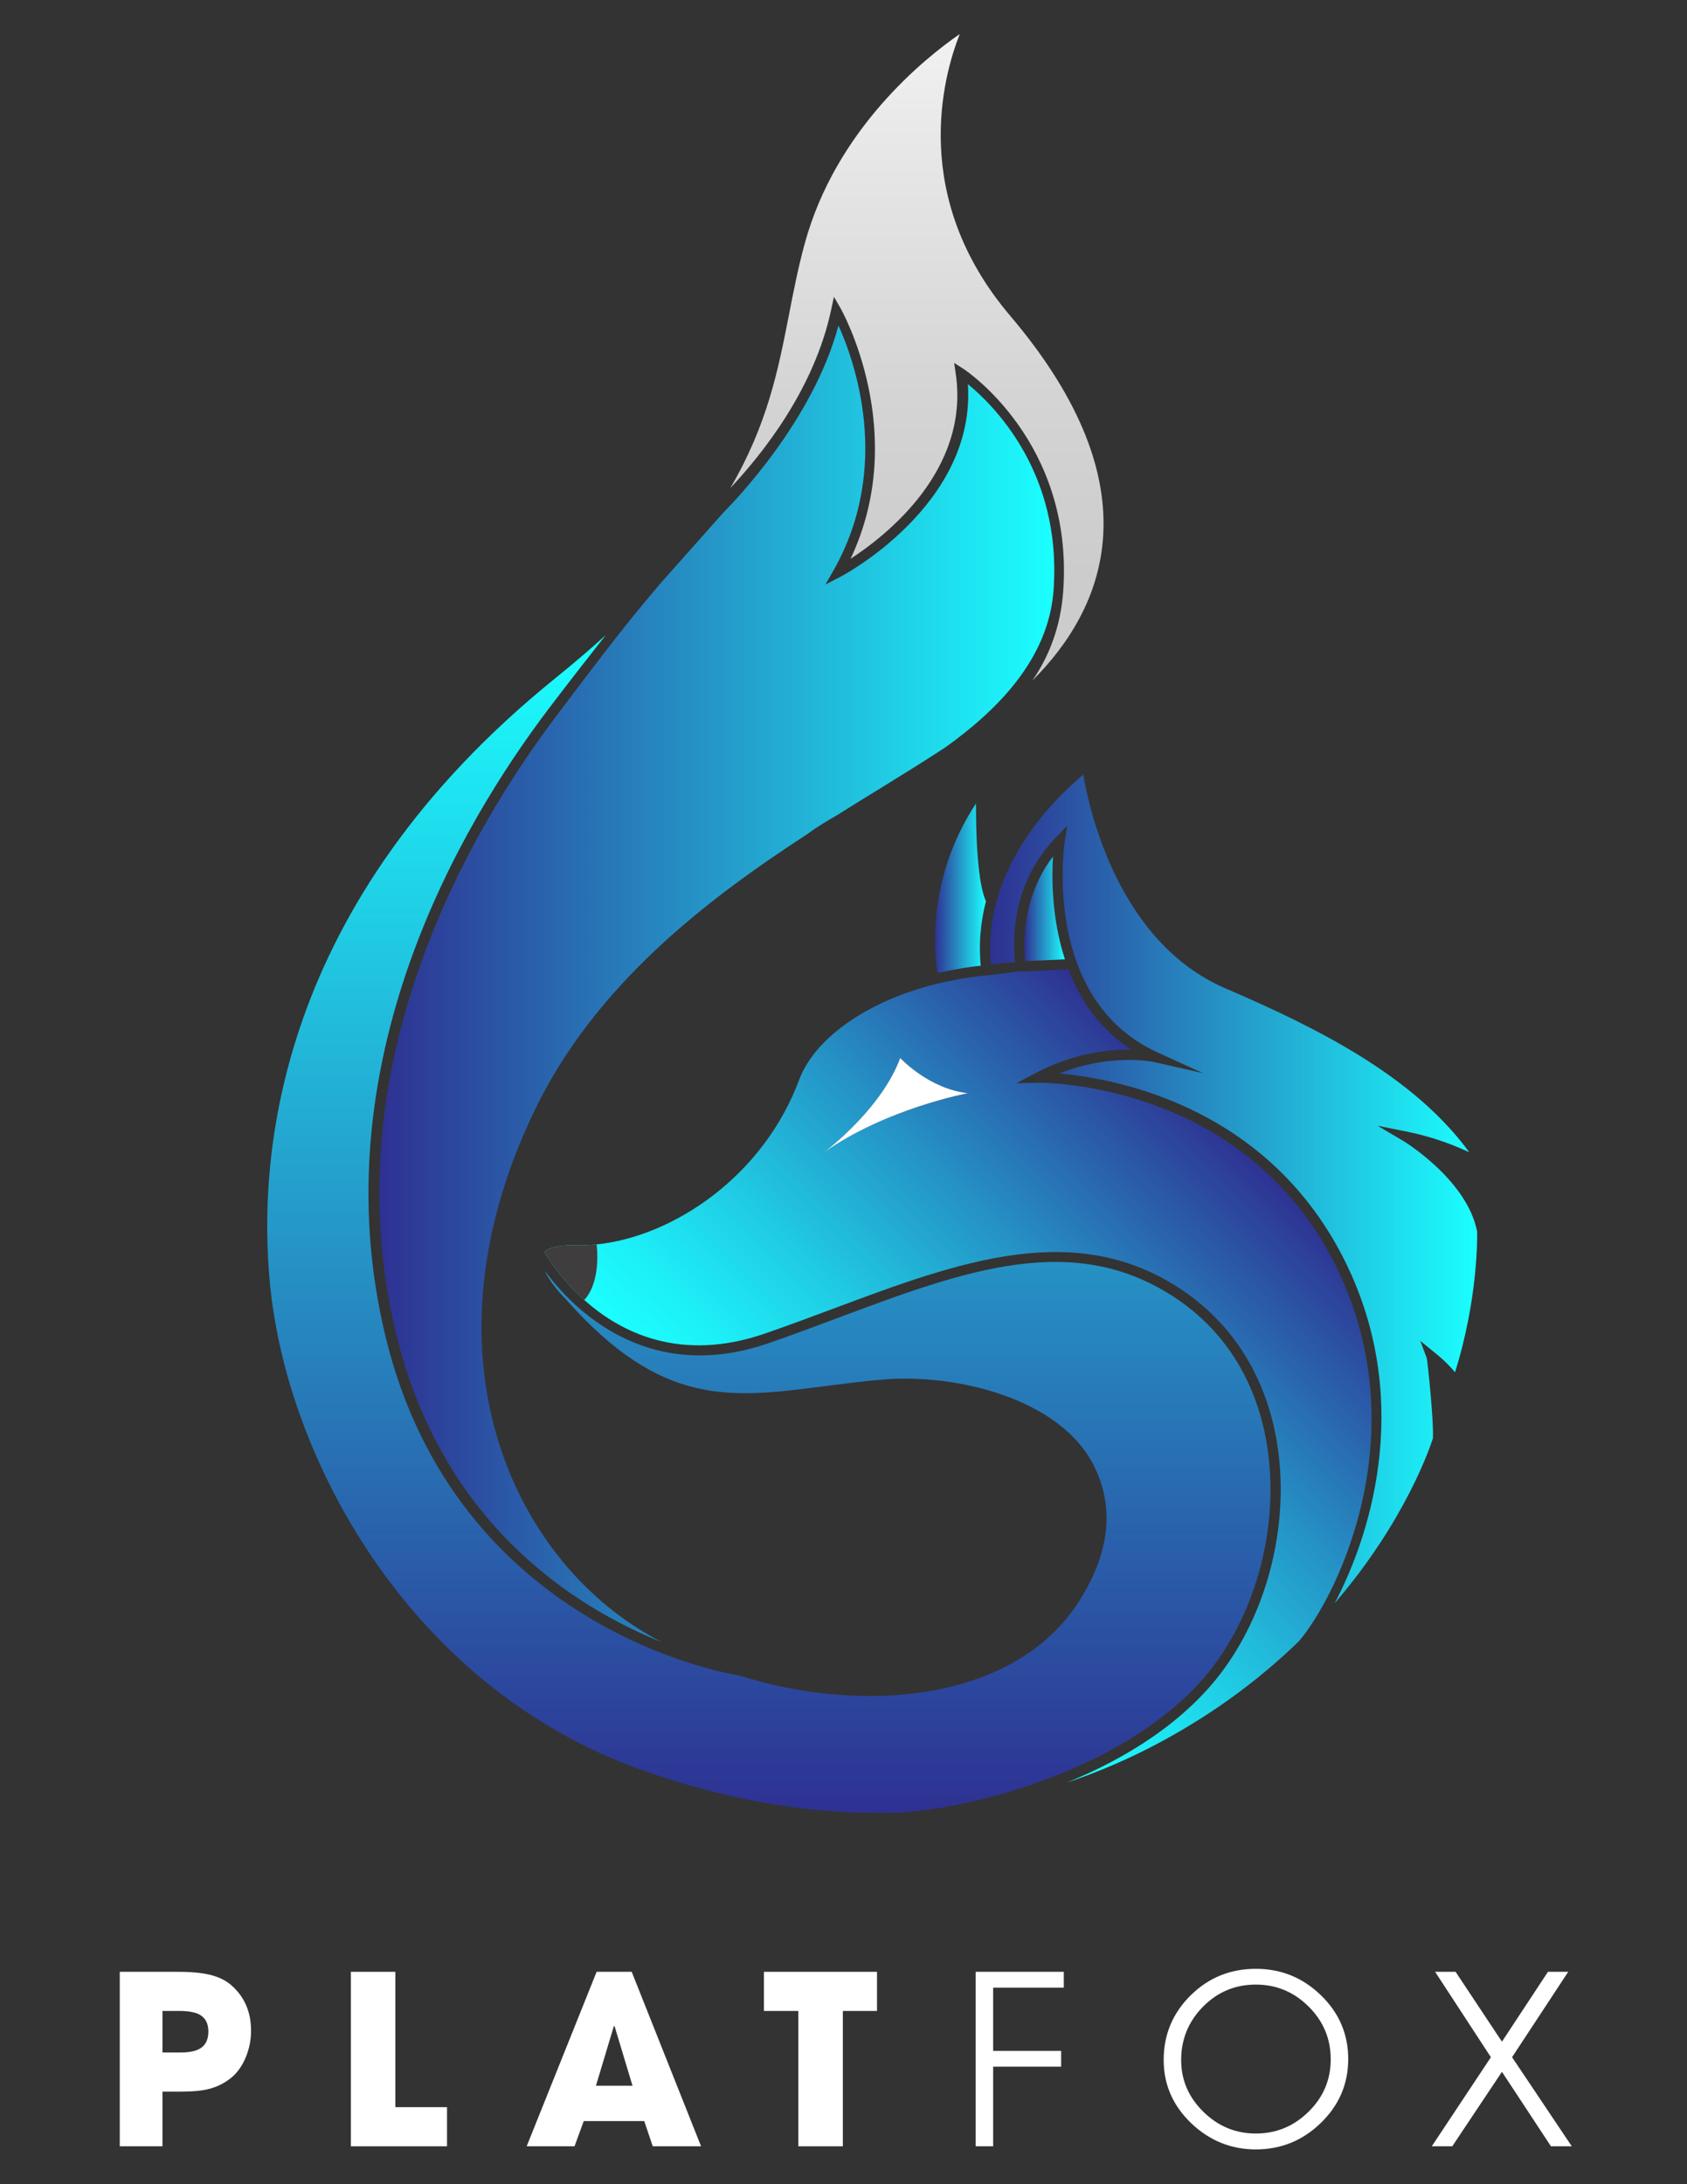 <?xml version="1.0" encoding="utf-8"?>
<!-- Generator: Adobe Illustrator 16.0.0, SVG Export Plug-In . SVG Version: 6.00 Build 0)  -->
<!DOCTYPE svg PUBLIC "-//W3C//DTD SVG 1.1//EN" "http://www.w3.org/Graphics/SVG/1.1/DTD/svg11.dtd">
<svg version="1.1" id="Layer_1" xmlns="http://www.w3.org/2000/svg" xmlns:xlink="http://www.w3.org/1999/xlink" x="0px" y="0px"
	 viewBox="0 0 612 792" enable-background="new 0 0 612 792" xml:space="preserve">
<rect x="0" y="0" width="612" height="792" fill="#333333" stroke="none"/>
<title>logo-white</title>
<g>
	<path fill="#3D3D3D" d="M344.479,355.687c1.065-0.222,2.13-0.396,3.194-0.594c1.883-0.322,3.565-0.594,5.052-0.792
		c0.792-0.099,1.56-0.223,2.353-0.322C351.486,354.375,347.945,354.944,344.479,355.687z M355.721,353.904
		c-0.024,0-0.049,0-0.074,0.025c0.148-0.025,0.298-0.05,0.421-0.05C355.944,353.879,355.845,353.904,355.721,353.904z
		 M359.386,338.873c-0.446,4.953-0.173,8.692,0.074,10.748h0.05C359.063,345.856,359.139,342.142,359.386,338.873z M361.639,326.417
		c-0.049,0.173-0.074,0.322-0.123,0.471l0.148-0.446L361.639,326.417z"/>
	<linearGradient id="SVGID_1_" gradientUnits="userSpaceOnUse" x1="371.637" y1="329.537" x2="386.327" y2="329.537">
		<stop  offset="0" style="stop-color:#2E3192"/>
		<stop  offset="1" style="stop-color:#1BFFFF"/>
	</linearGradient>
	<path fill="url(#SVGID_1_)" d="M386.327,347.862l-14.387,0.644c-0.595-5.299-1.485-22.831,10.054-37.937
		C381.499,318.443,381.523,333.128,386.327,347.862z"/>
	<linearGradient id="SVGID_2_" gradientUnits="userSpaceOnUse" x1="339.188" y1="322.084" x2="357.677" y2="322.084">
		<stop  offset="0" style="stop-color:#2E3192"/>
		<stop  offset="1" style="stop-color:#1BFFFF"/>
	</linearGradient>
	<path fill="url(#SVGID_2_)" d="M357.677,326.813c-0.099,0.322-0.197,0.768-0.321,1.287c-0.05,0.297-0.124,0.595-0.198,0.892
		c-0.024,0.099-0.05,0.198-0.075,0.297c-0.148,0.743-0.297,1.461-0.444,2.179c-0.101,0.545-0.174,1.065-0.272,1.585
		c0,0.074-0.025,0.148-0.025,0.223c-0.123,0.718-0.223,1.412-0.322,2.105c-0.099,0.817-0.197,1.684-0.272,2.575
		c-0.049,0.445-0.099,0.916-0.123,1.362c-0.025,0.495-0.074,0.965-0.074,1.411c-0.024,0.496-0.05,0.966-0.05,1.461
		c-0.025,0.248-0.025,0.52-0.025,0.768v0.669c0,0.52,0,1.04,0.025,1.584c0,0.545,0.025,1.09,0.05,1.634
		c-0.024,0.05-0.024,0.124,0,0.174c0.049,1.263,0.148,2.328,0.247,3.145c-0.173,0.025-0.347,0.05-0.545,0.074
		c-0.222,0-0.446,0.025-0.669,0.074c-0.222,0-0.47,0.05-0.718,0.074c-0.272,0.049-0.521,0.075-0.792,0.1
		c-0.569,0.074-1.164,0.148-1.734,0.248c-0.644,0.074-1.312,0.173-1.955,0.297c-1.337,0.223-2.773,0.47-4.309,0.743
		c-1.685,0.322-3.343,0.694-4.978,1.065c-1.188-7.156-4.012-34.148,13.966-61.511C354.036,301.01,354.408,319.558,357.677,326.813z"
		/>
	<linearGradient id="SVGID_3_" gradientUnits="userSpaceOnUse" x1="359.188" y1="431.114" x2="535.885" y2="431.114">
		<stop  offset="0" style="stop-color:#2E3192"/>
		<stop  offset="1" style="stop-color:#1BFFFF"/>
	</linearGradient>
	<path fill="url(#SVGID_3_)" d="M527.848,497.578c-1.536-1.833-3.913-4.359-7.306-7.058l-5.299-4.309l2.353,6.265
		c0.297,1.313,2.576,22.782,2.229,29.046c-0.792,2.552-9.831,29.865-35.659,59.828c14.339-27.066,28.354-76.443,2.823-125.896
		c-28.254-54.675-82.683-64.457-102.791-66.19c18.895-7.528,34.372-4.185,34.545-4.135l17.631,3.986l-16.442-7.503
		c-42.245-19.216-33.776-75.823-33.678-76.394l0.917-5.794l-4.086,4.209c-16.716,17.186-15.625,38.754-14.858,45.242l-8.716,0.743
		c-0.446-3.764-0.371-7.479-0.124-10.748c0.05-0.718,0.124-1.461,0.223-2.229c0.099-0.743,0.174-1.437,0.272-2.08
		c0.025-0.223,0.075-0.446,0.099-0.668c0.1-0.569,0.198-1.164,0.322-1.783c0-0.025,0-0.049,0.025-0.074
		c0.049-0.272,0.099-0.52,0.148-0.792c0.049-0.247,0.099-0.495,0.148-0.743c0.148-0.594,0.272-1.188,0.421-1.808
		c0.05-0.198,0.1-0.396,0.148-0.595c0.024-0.074,0.05-0.148,0.074-0.247c0.025-0.099,0.049-0.198,0.074-0.297
		c0.025-0.124,0.074-0.272,0.099-0.396l0.075-0.272l0.148-0.446l-0.025-0.024v-0.025c3.294-11.663,11.441-28.65,31.35-45.514
		c2.205,13.049,12.828,60.817,51.507,77.482c34.322,14.734,68.544,32.118,88.527,59.456c-5.2-2.426-13.1-5.571-22.51-7.453
		l-10.771-2.154l9.46,5.572c0.222,0.147,23.054,14.064,26.67,32.81C535.92,448.522,536.217,470.908,527.848,497.578z"/>
	<linearGradient id="SVGID_4_" gradientUnits="userSpaceOnUse" x1="447.498" y1="411.39" x2="299.65" y2="559.237">
		<stop  offset="0" style="stop-color:#2E3192"/>
		<stop  offset="0.059" style="stop-color:#2D409A"/>
		<stop  offset="0.402" style="stop-color:#2591C5"/>
		<stop  offset="0.684" style="stop-color:#20CCE4"/>
		<stop  offset="0.891" style="stop-color:#1CF1F8"/>
		<stop  offset="1" style="stop-color:#1BFFFF"/>
	</linearGradient>
	<path fill="url(#SVGID_4_)" d="M483.658,457.172c-33.825-65.52-106.36-64.542-107.063-64.568l-7.893,0.201l6.965-3.683
		c13.856-7.316,26.584-8.644,34.702-8.519c-11.574-7.617-18.591-18.215-22.749-29.089l-18.792,0.827c0,0-4.385,0.576-8.619,1.077
		c-0.503,0.05-1.028,0.1-1.529,0.175c-0.901,0.1-1.804,0.175-2.605,0.275c-0.125,0-0.275,0.025-0.426,0.05
		c-0.176,0-0.376,0.025-0.577,0.05c-0.776,0.1-1.553,0.226-2.355,0.326c-1.478,0.201-3.156,0.476-5.035,0.802
		c-1.077,0.2-2.13,0.376-3.207,0.601c-0.603,0.101-1.152,0.201-1.754,0.351c-1.203,0.251-2.431,0.552-3.634,0.877
		c-0.45,0.1-0.927,0.225-1.378,0.351c-23.126,6.164-41.492,18.741-47.53,33.549c-13.03,35.805-46.153,57.603-73.739,60.409
		c-2.555,0.275-5.037,0.376-7.466,0.3c-5.763-0.175-9.772,0.703-11.501,2.431c0.426,0.752,1.103,1.829,2.004,3.157
		c0.853,1.229,1.83,2.581,2.932,4.01c0.501,0.626,1.026,1.277,1.553,1.954c0.05,0.05,0.101,0.124,0.15,0.2
		c2.155,2.531,4.761,5.337,7.843,8.093c13.104,11.726,34.827,22.826,65.695,12.127c8.394-2.906,16.712-6.013,24.78-9.021
		c45.351-16.937,88.17-32.973,127.158-6.214c18.039,12.453,29.69,31.27,33.599,54.446c4.785,28.287-2.656,60.008-19.394,82.783
		c-13.705,18.642-34.927,32.021-56.876,40.917c19.318-6.44,37.91-15.735,55.599-27.837c9.571-6.565,18.04-13.481,25.557-20.472
		c1.078-1.001,2.131-2.029,3.157-3.006C485.612,578.191,514.952,517.731,483.658,457.172z M298.698,418.035
		c3.333-2.556,21.472-17.013,27.887-34.426c0,0,10.272,11.175,24.529,12.778C351.114,396.388,321.398,401.925,298.698,418.035z"/>
	<path fill="#FFFFFF" d="M351.115,396.397c0,0-29.716,5.522-52.423,21.642c3.343-2.55,21.47-17.012,27.883-34.42
		C326.575,383.619,336.852,394.787,351.115,396.397z"/>
	<linearGradient id="SVGID_5_" gradientUnits="userSpaceOnUse" x1="278.918" y1="657.41" x2="278.918" y2="230.288">
		<stop  offset="0" style="stop-color:#2E3192"/>
		<stop  offset="1" style="stop-color:#1BFFFF"/>
	</linearGradient>
	<path fill="url(#SVGID_5_)" d="M440.806,603.29c-25.258,34.371-80.652,51.829-114.874,54.008h-0.224
		c-30.284,0.966-61.708-4.284-93.702-15.773c-83.079-29.889-127.702-111.903-134.017-175.47
		c-4.705-47.174,2.477-138.499,103.385-220.067c6.685-5.398,12.777-10.599,18.374-15.7c-7.454,9.459-14.684,18.771-20.454,26.373
		c-32.439,42.691-83.302,129.088-59.48,227.793c25.604,106.109,124.111,122.427,128.42,123.096h0.024
		c0.05,0.025,0.074,0.025,0.124,0.05c43.979,13.941,100.204,9.994,123.617-27.834c13.299-21.487,10.198-37.598,4.778-48.386
		c-12.141-24.165-49.699-33.429-76.492-31.151c-7.379,0.619-14.288,1.535-20.974,2.378c-34.445,4.481-59.357,7.726-94.123-31.599
		c-2.6-2.55-5.894-6.611-7.602-10.252c9.632,13.075,36.723,41.701,81.271,26.273c8.444-2.922,16.79-6.042,24.861-9.063
		c46.357-17.334,86.399-32.291,123.765-6.611c17.21,11.836,28.304,29.813,32.044,51.977
		C464.133,550.669,456.976,581.301,440.806,603.29z"/>
	<linearGradient id="SVGID_6_" gradientUnits="userSpaceOnUse" x1="332.639" y1="12.35" x2="332.639" y2="246.78">
		<stop  offset="0" style="stop-color:#F2F2F2"/>
		<stop  offset="0.123" style="stop-color:#EAEAEA"/>
		<stop  offset="0.559" style="stop-color:#D4D4D4"/>
		<stop  offset="0.838" style="stop-color:#CCCCCC"/>
	</linearGradient>
	<path fill="url(#SVGID_6_)" d="M385.709,214.341c3.889-54.231-35.732-80.306-36.153-80.554l-3.418-2.204l0.595,4.037
		c5.051,34.965-25.357,58.688-38.185,67.008c21.741-45.812-3.318-90.36-3.591-90.805l-2.427-4.21l-1.015,4.729
		c-6.042,28.304-24.367,51.656-36.574,64.631c13.52-23.079,17.433-43.187,21.296-62.947c1.609-8.296,3.293-16.913,5.67-25.604
		c11.317-41.626,43.756-67.455,56.261-76.072c-6.116,15.477-18.15,59.233,18.275,102.122
		c53.042,62.452,34.297,106.158,8.072,132.308C380.682,237.791,384.768,227.242,385.709,214.341z"/>
	<path fill="#3D3D3D" d="M253.5,188.018c0,0.025,0,0.025-0.025,0.05l-0.024-0.025C253.451,188.042,253.475,188.018,253.5,188.018z"
		/>
	<path fill="#3D3D3D" d="M303.892,295.439c-3.517,2.204-7.057,4.458-10.624,6.735C296.092,300.02,299.757,297.841,303.892,295.439z"
		/>
	<linearGradient id="SVGID_7_" gradientUnits="userSpaceOnUse" x1="137.62" y1="356.761" x2="382.474" y2="356.761">
		<stop  offset="0" style="stop-color:#2E3192"/>
		<stop  offset="1" style="stop-color:#1BFFFF"/>
	</linearGradient>
	<path fill="url(#SVGID_7_)" d="M262.393,185.896c4.177-4.234,32.532-33.382,41.79-67.862c5.759,12.813,19.507,50.891-1.656,88.537
		l-3.094,5.398l5.542-2.879c0.504-0.216,49.164-25.914,46.14-69.822c9.142,7.486,34.191,31.96,31.096,74.645
		c-1.799,25.265-20.73,43.836-39.445,57.226c-0.072,0.072-0.072,0.072-0.145,0.072c-7.126,4.678-14.828,9.43-22.962,14.468
		c-4.966,3.023-10.006,6.119-15.116,9.358c-0.145,0.072-0.289,0.215-0.432,0.287c-4.175,2.376-7.774,4.535-10.653,6.695
		c0,0.072-0.072,0.072-0.145,0.144c-37.718,24.473-77.668,55.282-99.55,100.846c-41.173,85.874-9.645,157.136,37.07,187.08
		c2.951,1.872,6.047,3.743,9.286,5.398c-31.6-12.668-79.827-42.974-96.455-112.003c-23.466-97.247,26.777-182.545,58.809-224.727
		c11.733-15.476,22.571-30.213,37.225-47.344L262.393,185.896z"/>
	<path fill="#3F3D3E" d="M211.956,471.379c-3.082-2.756-5.688-5.562-7.843-8.093c-0.05-0.076-0.1-0.15-0.15-0.2
		c-0.526-0.677-1.052-1.328-1.553-1.954c-1.103-1.429-2.08-2.781-2.932-4.01c-0.902-1.328-1.578-2.405-2.004-3.157
		c1.729-1.728,5.738-2.605,11.501-2.431c2.43,0.076,4.911-0.024,7.466-0.3C217.017,456.32,216.966,465.967,211.956,471.379z"/>
	<g>
		<path fill="#FFFFFF" d="M89.406,745.37c-1.226,3.172-2.895,5.704-5.008,7.595c-2.532,2.199-5.412,3.702-8.639,4.508
			c-2.478,0.641-5.747,0.96-9.809,0.96h-7.012v19.825H43.454v-63.271h20.701c2.003,0,3.688,0.042,5.051,0.124
			c1.891,0.113,3.616,0.307,5.176,0.585c3.839,0.668,6.927,1.977,9.264,3.923c4.953,4.201,7.43,9.781,7.43,16.736
			C91.076,739.442,90.518,742.447,89.406,745.37z M72.253,730.428c-1.614-0.835-4.063-1.251-7.346-1.251h-5.969v15.066h6.553
			c3.116,0,5.467-0.473,7.054-1.419c2.03-1.197,3.046-3.256,3.046-6.177C75.591,733.669,74.478,731.597,72.253,730.428z"/>
		<path fill="#FFFFFF" d="M127.273,778.258v-63.271h16.153v49.081h18.739v14.19H127.273z"/>
		<path fill="#FFFFFF" d="M236.803,778.258l-3.089-9.14h-21.953l-3.339,9.14h-17.362l25.376-63.271h12.729l25.167,63.271H236.803z
			 M222.947,734.686h-0.25l-6.511,21.618h13.272L222.947,734.686z"/>
		<path fill="#FFFFFF" d="M305.764,729.177v49.081h-16.152v-49.081h-12.48v-14.19h41.024v14.19H305.764z"/>
		<path fill="#FFFFFF" d="M360.285,720.745v22.914h24.667v5.718h-24.667v28.881h-6.344v-63.271h31.971v5.759H360.285z"/>
		<path fill="#FFFFFF" d="M479.078,769.869c-6.568,6.344-14.4,9.516-23.498,9.516c-8.958,0-16.749-3.144-23.372-9.433
			c-6.706-6.399-10.059-14.064-10.059-22.997c0-9.182,3.27-17,9.808-23.455c6.512-6.399,14.386-9.6,23.623-9.6
			c9.126,0,16.974,3.172,23.54,9.517c6.649,6.4,9.976,14.134,9.976,23.204C489.096,755.693,485.756,763.441,479.078,769.869z
			 M474.738,727.59c-5.343-5.313-11.73-7.972-19.158-7.972c-7.511,0-13.912,2.688-19.197,8.056
			c-5.26,5.369-7.889,11.798-7.889,19.281c0,7.292,2.699,13.565,8.096,18.823c5.342,5.232,11.673,7.847,18.99,7.847
			c7.402,0,13.772-2.63,19.116-7.889c5.369-5.259,8.055-11.603,8.055-19.03C482.751,739.276,480.081,732.905,474.738,727.59z"/>
		<path fill="#FFFFFF" d="M562.648,778.258l-17.781-27.003l-18.029,27.003h-7.429l21.452-32.304l-20.24-30.968h7.428l16.818,25.334
			l16.694-25.334h7.346l-20.366,30.968l21.66,32.304H562.648z"/>
	</g>
</g>
</svg>